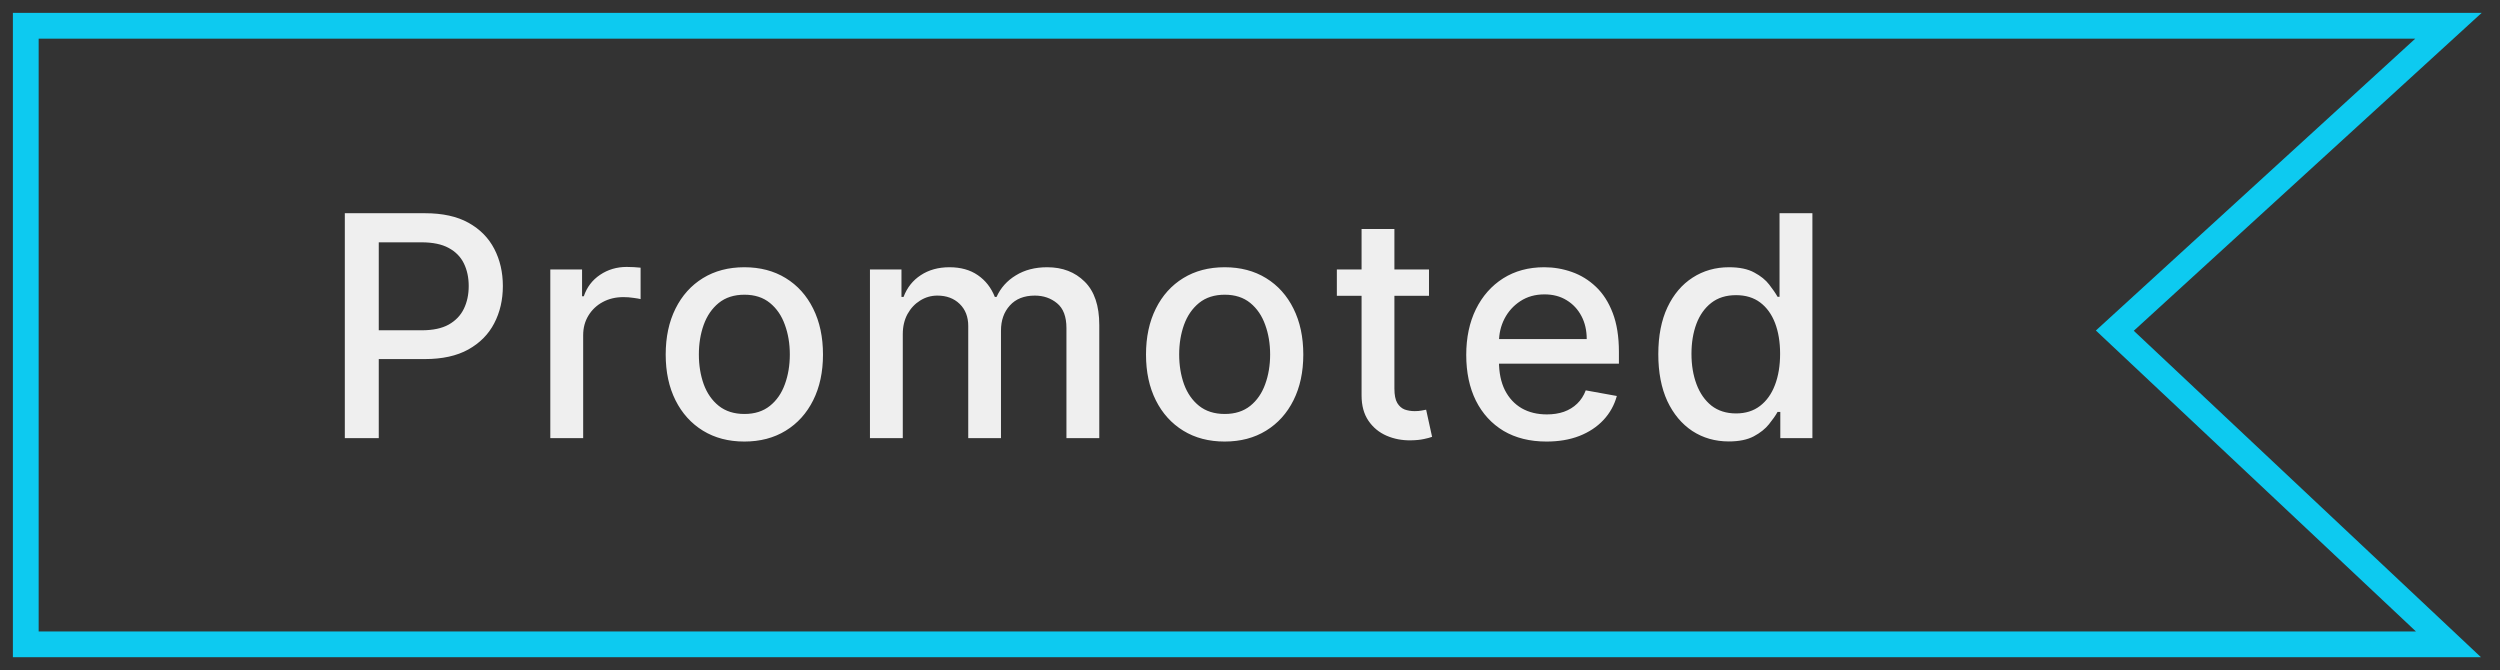 <svg width="97" height="26" viewBox="0 0 97 26" fill="none" xmlns="http://www.w3.org/2000/svg">
<rect x="0" y="0" width="97" height="26" fill="#333333" stroke="none"/>
<path d="M95 1H1V25H95L82.055 12.829L95 1Z" stroke="#0DCAF0"/>
<path d="M13.379 17V8.273H16.49C17.169 8.273 17.731 8.396 18.177 8.643C18.623 8.891 18.957 9.229 19.179 9.658C19.4 10.084 19.511 10.564 19.511 11.098C19.511 11.635 19.399 12.118 19.174 12.547C18.953 12.973 18.618 13.311 18.169 13.561C17.723 13.808 17.162 13.932 16.485 13.932H14.346V12.815H16.366C16.795 12.815 17.143 12.742 17.41 12.594C17.677 12.443 17.873 12.239 17.998 11.98C18.123 11.722 18.186 11.428 18.186 11.098C18.186 10.768 18.123 10.476 17.998 10.22C17.873 9.964 17.676 9.764 17.406 9.619C17.139 9.474 16.787 9.402 16.349 9.402H14.696V17H13.379ZM21.352 17V10.454H22.584V11.494H22.652C22.771 11.142 22.982 10.865 23.283 10.663C23.587 10.459 23.931 10.357 24.314 10.357C24.394 10.357 24.487 10.359 24.595 10.365C24.706 10.371 24.793 10.378 24.855 10.386V11.605C24.804 11.591 24.713 11.575 24.583 11.558C24.452 11.538 24.321 11.528 24.191 11.528C23.889 11.528 23.621 11.592 23.385 11.72C23.152 11.845 22.968 12.02 22.831 12.244C22.695 12.466 22.627 12.719 22.627 13.003V17H21.352ZM28.881 17.132C28.267 17.132 27.732 16.991 27.274 16.71C26.817 16.429 26.462 16.035 26.209 15.53C25.956 15.024 25.829 14.433 25.829 13.757C25.829 13.078 25.956 12.484 26.209 11.976C26.462 11.467 26.817 11.072 27.274 10.791C27.732 10.51 28.267 10.369 28.881 10.369C29.494 10.369 30.03 10.51 30.487 10.791C30.945 11.072 31.3 11.467 31.552 11.976C31.805 12.484 31.932 13.078 31.932 13.757C31.932 14.433 31.805 15.024 31.552 15.53C31.3 16.035 30.945 16.429 30.487 16.71C30.03 16.991 29.494 17.132 28.881 17.132ZM28.885 16.062C29.283 16.062 29.612 15.957 29.873 15.747C30.135 15.537 30.328 15.257 30.453 14.908C30.581 14.558 30.645 14.173 30.645 13.753C30.645 13.335 30.581 12.952 30.453 12.602C30.328 12.25 30.135 11.967 29.873 11.754C29.612 11.541 29.283 11.435 28.885 11.435C28.484 11.435 28.152 11.541 27.888 11.754C27.626 11.967 27.432 12.25 27.304 12.602C27.179 12.952 27.116 13.335 27.116 13.753C27.116 14.173 27.179 14.558 27.304 14.908C27.432 15.257 27.626 15.537 27.888 15.747C28.152 15.957 28.484 16.062 28.885 16.062ZM33.754 17V10.454H34.977V11.52H35.058C35.194 11.159 35.417 10.878 35.727 10.676C36.037 10.472 36.407 10.369 36.839 10.369C37.277 10.369 37.643 10.472 37.939 10.676C38.237 10.881 38.457 11.162 38.599 11.52H38.667C38.824 11.171 39.072 10.892 39.413 10.685C39.754 10.474 40.16 10.369 40.632 10.369C41.226 10.369 41.71 10.555 42.085 10.928C42.463 11.3 42.652 11.861 42.652 12.611V17H41.378V12.73C41.378 12.287 41.257 11.966 41.015 11.767C40.774 11.568 40.486 11.469 40.15 11.469C39.736 11.469 39.413 11.597 39.183 11.852C38.953 12.105 38.838 12.43 38.838 12.828V17H37.568V12.649C37.568 12.294 37.457 12.008 37.236 11.793C37.014 11.577 36.726 11.469 36.37 11.469C36.129 11.469 35.906 11.533 35.702 11.661C35.5 11.786 35.336 11.96 35.211 12.185C35.089 12.409 35.028 12.669 35.028 12.964V17H33.754ZM47.517 17.132C46.903 17.132 46.367 16.991 45.91 16.71C45.453 16.429 45.097 16.035 44.845 15.53C44.592 15.024 44.465 14.433 44.465 13.757C44.465 13.078 44.592 12.484 44.845 11.976C45.097 11.467 45.453 11.072 45.91 10.791C46.367 10.51 46.903 10.369 47.517 10.369C48.13 10.369 48.666 10.51 49.123 10.791C49.581 11.072 49.936 11.467 50.188 11.976C50.441 12.484 50.568 13.078 50.568 13.757C50.568 14.433 50.441 15.024 50.188 15.53C49.936 16.035 49.581 16.429 49.123 16.71C48.666 16.991 48.13 17.132 47.517 17.132ZM47.521 16.062C47.919 16.062 48.248 15.957 48.51 15.747C48.771 15.537 48.964 15.257 49.089 14.908C49.217 14.558 49.281 14.173 49.281 13.753C49.281 13.335 49.217 12.952 49.089 12.602C48.964 12.25 48.771 11.967 48.51 11.754C48.248 11.541 47.919 11.435 47.521 11.435C47.12 11.435 46.788 11.541 46.524 11.754C46.262 11.967 46.068 12.25 45.94 12.602C45.815 12.952 45.752 13.335 45.752 13.753C45.752 14.173 45.815 14.558 45.94 14.908C46.068 15.257 46.262 15.537 46.524 15.747C46.788 15.957 47.12 16.062 47.521 16.062ZM55.445 10.454V11.477H51.87V10.454H55.445ZM52.829 8.886H54.103V15.078C54.103 15.325 54.14 15.511 54.214 15.636C54.288 15.758 54.383 15.842 54.499 15.888C54.619 15.93 54.748 15.952 54.887 15.952C54.989 15.952 55.079 15.945 55.156 15.93C55.232 15.916 55.292 15.905 55.334 15.896L55.565 16.949C55.491 16.977 55.386 17.006 55.249 17.034C55.113 17.065 54.943 17.082 54.738 17.085C54.403 17.091 54.09 17.031 53.8 16.906C53.511 16.781 53.276 16.588 53.097 16.327C52.918 16.065 52.829 15.737 52.829 15.342V8.886ZM60.005 17.132C59.361 17.132 58.805 16.994 58.339 16.719C57.876 16.44 57.518 16.05 57.265 15.547C57.015 15.041 56.89 14.449 56.89 13.77C56.89 13.099 57.015 12.508 57.265 11.997C57.518 11.486 57.871 11.087 58.322 10.8C58.777 10.513 59.308 10.369 59.916 10.369C60.285 10.369 60.643 10.43 60.99 10.553C61.337 10.675 61.648 10.867 61.923 11.128C62.199 11.389 62.416 11.729 62.575 12.146C62.734 12.561 62.814 13.065 62.814 13.659V14.111L57.611 14.111V13.156H61.565C61.565 12.821 61.497 12.524 61.361 12.266C61.224 12.004 61.032 11.798 60.785 11.648C60.541 11.497 60.254 11.422 59.925 11.422C59.567 11.422 59.254 11.51 58.987 11.686C58.723 11.859 58.518 12.087 58.373 12.368C58.231 12.646 58.16 12.949 58.16 13.276V14.021C58.16 14.459 58.237 14.831 58.39 15.138C58.547 15.445 58.764 15.679 59.042 15.841C59.321 16 59.646 16.079 60.018 16.079C60.26 16.079 60.48 16.046 60.679 15.977C60.878 15.906 61.05 15.801 61.194 15.662C61.339 15.523 61.45 15.351 61.527 15.146L62.733 15.364C62.636 15.719 62.463 16.03 62.213 16.297C61.966 16.561 61.655 16.767 61.28 16.915C60.907 17.06 60.483 17.132 60.005 17.132ZM67.078 17.128C66.549 17.128 66.078 16.993 65.663 16.723C65.251 16.45 64.927 16.062 64.691 15.56C64.458 15.054 64.342 14.447 64.342 13.74C64.342 13.033 64.46 12.428 64.696 11.925C64.934 11.422 65.261 11.037 65.676 10.77C66.091 10.503 66.561 10.369 67.086 10.369C67.493 10.369 67.819 10.438 68.066 10.574C68.316 10.707 68.51 10.864 68.646 11.043C68.785 11.222 68.893 11.379 68.97 11.516H69.046V8.273H70.321V17H69.076V15.982H68.97C68.893 16.121 68.782 16.28 68.637 16.459C68.495 16.638 68.299 16.794 68.049 16.928C67.799 17.061 67.475 17.128 67.078 17.128ZM67.359 16.041C67.725 16.041 68.035 15.945 68.288 15.751C68.544 15.555 68.737 15.284 68.868 14.938C69.001 14.591 69.068 14.188 69.068 13.727C69.068 13.273 69.002 12.875 68.872 12.534C68.741 12.193 68.549 11.928 68.296 11.737C68.044 11.547 67.731 11.452 67.359 11.452C66.975 11.452 66.656 11.551 66.4 11.75C66.144 11.949 65.951 12.22 65.821 12.564C65.693 12.908 65.629 13.296 65.629 13.727C65.629 14.165 65.694 14.558 65.825 14.908C65.956 15.257 66.149 15.534 66.404 15.739C66.663 15.94 66.981 16.041 67.359 16.041Z" fill="#EFEFEF"/>
</svg>
